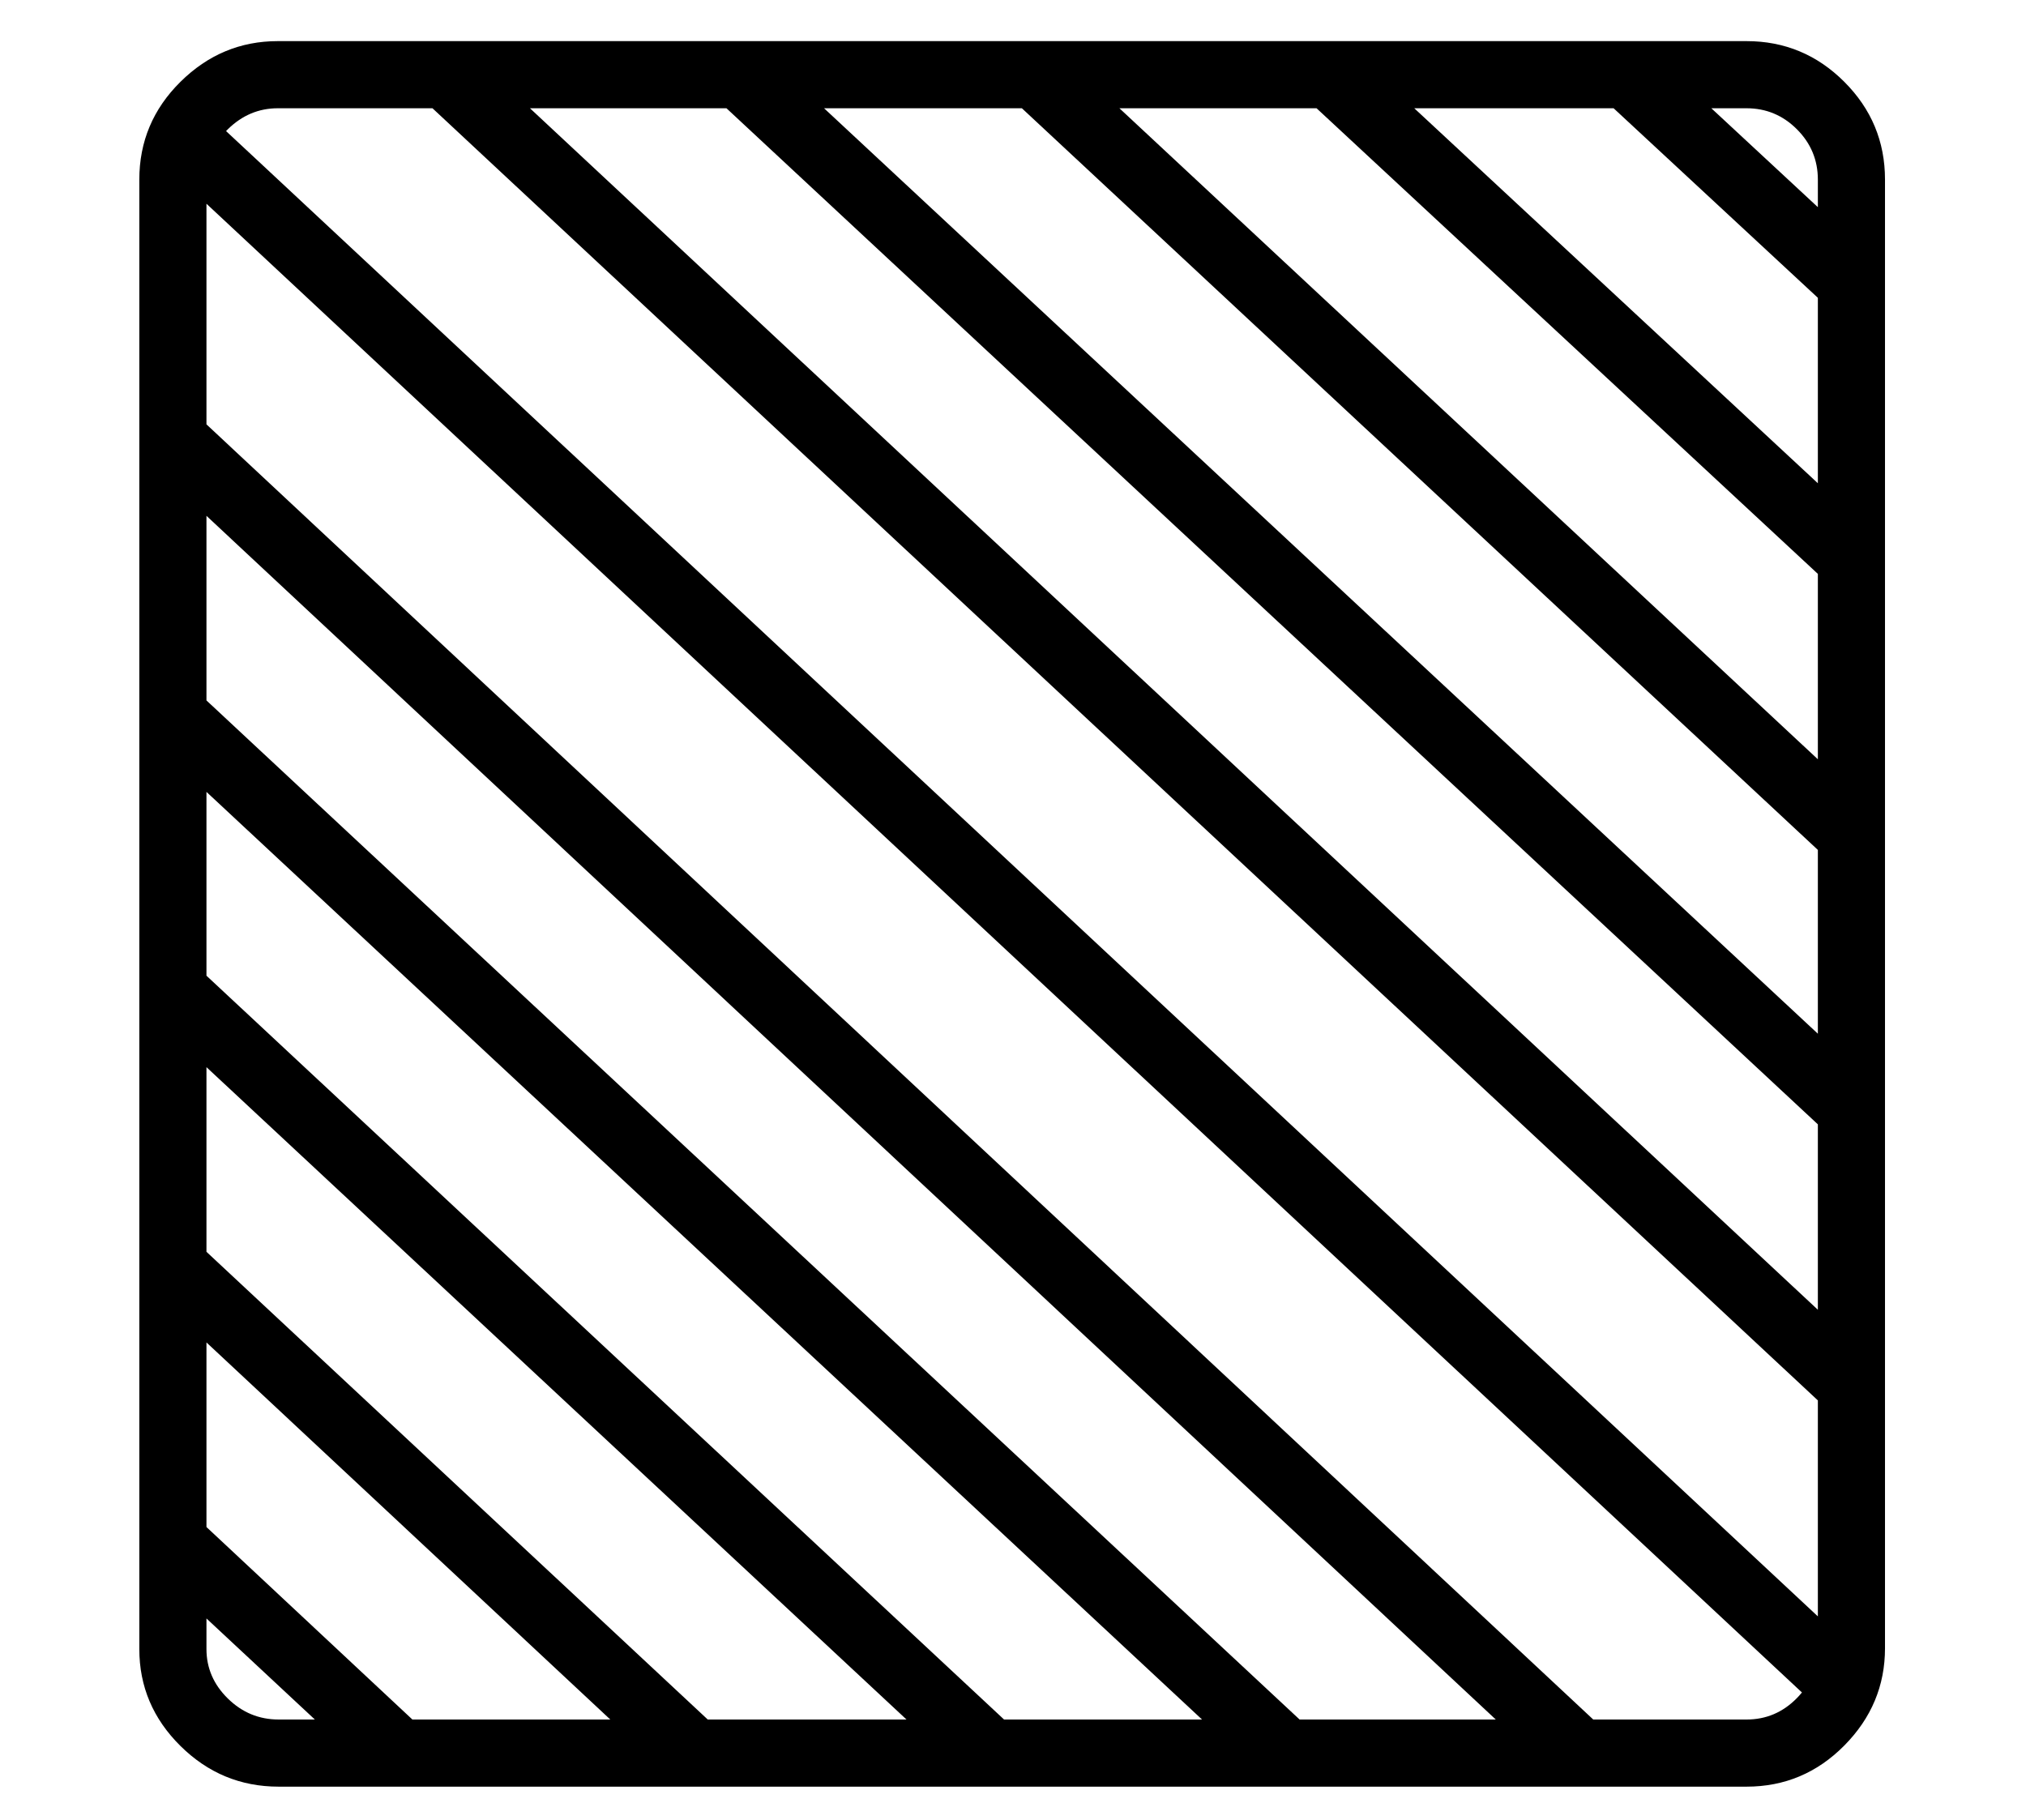 <?xml version="1.0" standalone="no"?>
<!DOCTYPE svg PUBLIC "-//W3C//DTD SVG 1.1//EN" "http://www.w3.org/Graphics/SVG/1.1/DTD/svg11.dtd">
<svg xmlns="http://www.w3.org/2000/svg" xmlns:xlink="http://www.w3.org/1999/xlink" version="1.1"
   viewBox="94 -151 2414 2169">
   <path fill="currentColor"
      d="M426 1978h1749q68 0 116.5 -49t48.5 -116v-1750q0 -68 -48.5 -116.5t-116.5 -48.5h-1750q-67 0 -116 48.5t-49 116.5v1751q0 67 49 115.5t117 48.5zM541 1965l54 -58l-276 -258v109zM894 1966l54 -58l-628 -586v108zM1246 1965l54 -58l-980 -914v109zM1596 1963l54 -58
l-1330 -1240v109zM1948 1965l54 -58l-1682 -1571v109zM426 1898q-35 0 -60.5 -25t-25.5 -59v-1751q0 -35 25.5 -60t59.5 -25h1750q35 0 60 25t25 60v1750q0 34 -25 59.5t-60 25.5h-1749zM2267 1890l54 -58l-1990 -1857l-54 58zM2286 1542v-108l-1627 -1518l-54 58z
M2286 1213v-108l-1281 -1193l-54 58zM2286 886v-108l-929 -866l-54 58zM2286 557v-108l-579 -538l-54 58zM2286 228v-108l-224 -208l-54 58z" />
</svg>
